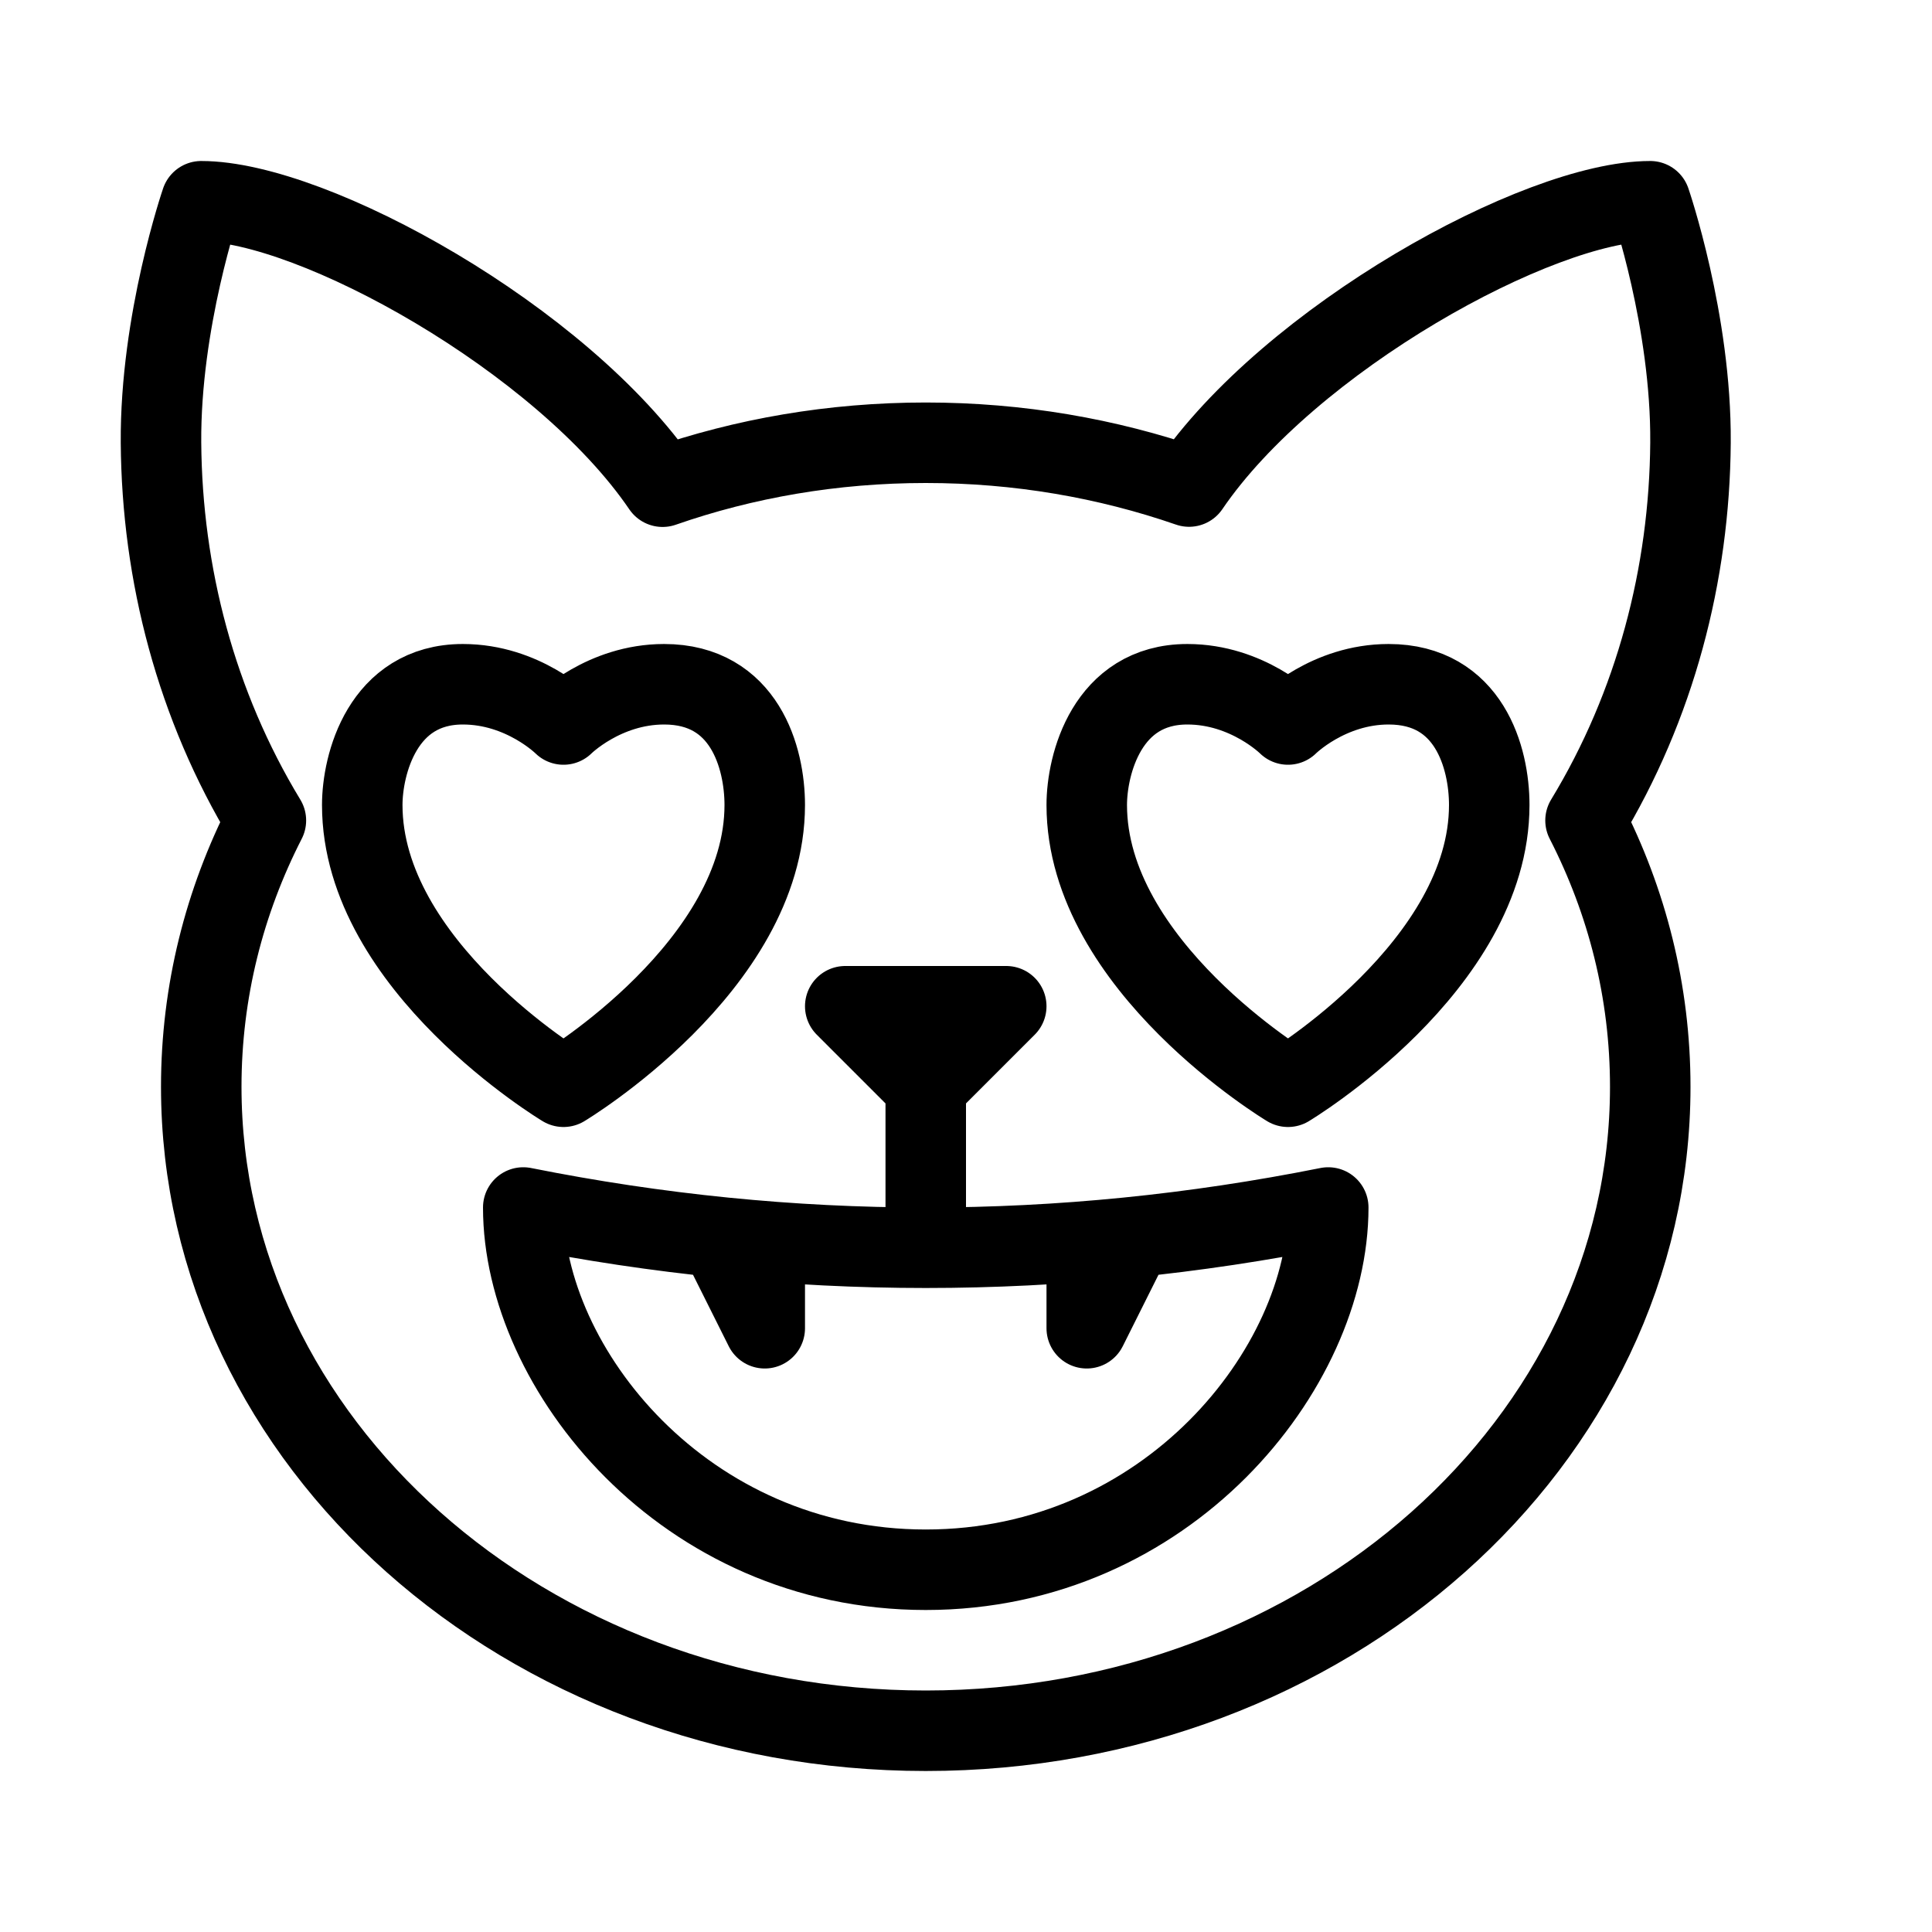 <svg height="24" viewBox="0 0 24 24" width="24" xmlns="http://www.w3.org/2000/svg"><path d="m20.5 13.5c0 4.419-4.029 8-9 8s-9-3.581-9-8c0-1.18.287-2.3.803-3.308-.867-1.429-1.291-3.06-1.303-4.692-.011-1.513.5-3 .5-3 1.386 0 4.48 1.708 5.731 3.546 1.012-.353 2.115-.546 3.269-.546s2.257.193 3.271.544c1.249-1.836 4.343-3.544 5.729-3.544 0 0 .511 1.487.5 3-.012 1.632-.436 3.263-1.304 4.692.517 1.008.804 2.128.804 3.308zm-13.5 0s-2.5-1.5-2.5-3.5c0-.5.25-1.5 1.25-1.5.75 0 1.25.5 1.25.5s.5-.5 1.25-.5c1 0 1.25.912 1.25 1.5 0 2-2.5 3.5-2.5 3.5zm9 0s-2.5-1.5-2.5-3.5c0-.5.25-1.5 1.25-1.5.75 0 1.25.5 1.25.5s.5-.5 1.25-.5c1 0 1.25.912 1.25 1.5 0 2-2.5 3.5-2.5 3.5zm-4.5 0v2m5-.5c0 2-2 4.5-5 4.5s-5-2.5-5-4.5c1.667.333 3.333.5 5 .5 1.667 0 3.333-.167 5-.5zm-4-2.5-1 1-1-1zm-3.5 3 .5 1v-1m4.5 0-.5 1v-1" fill="none" stroke="#000" stroke-linecap="round" stroke-linejoin="round"/></svg>